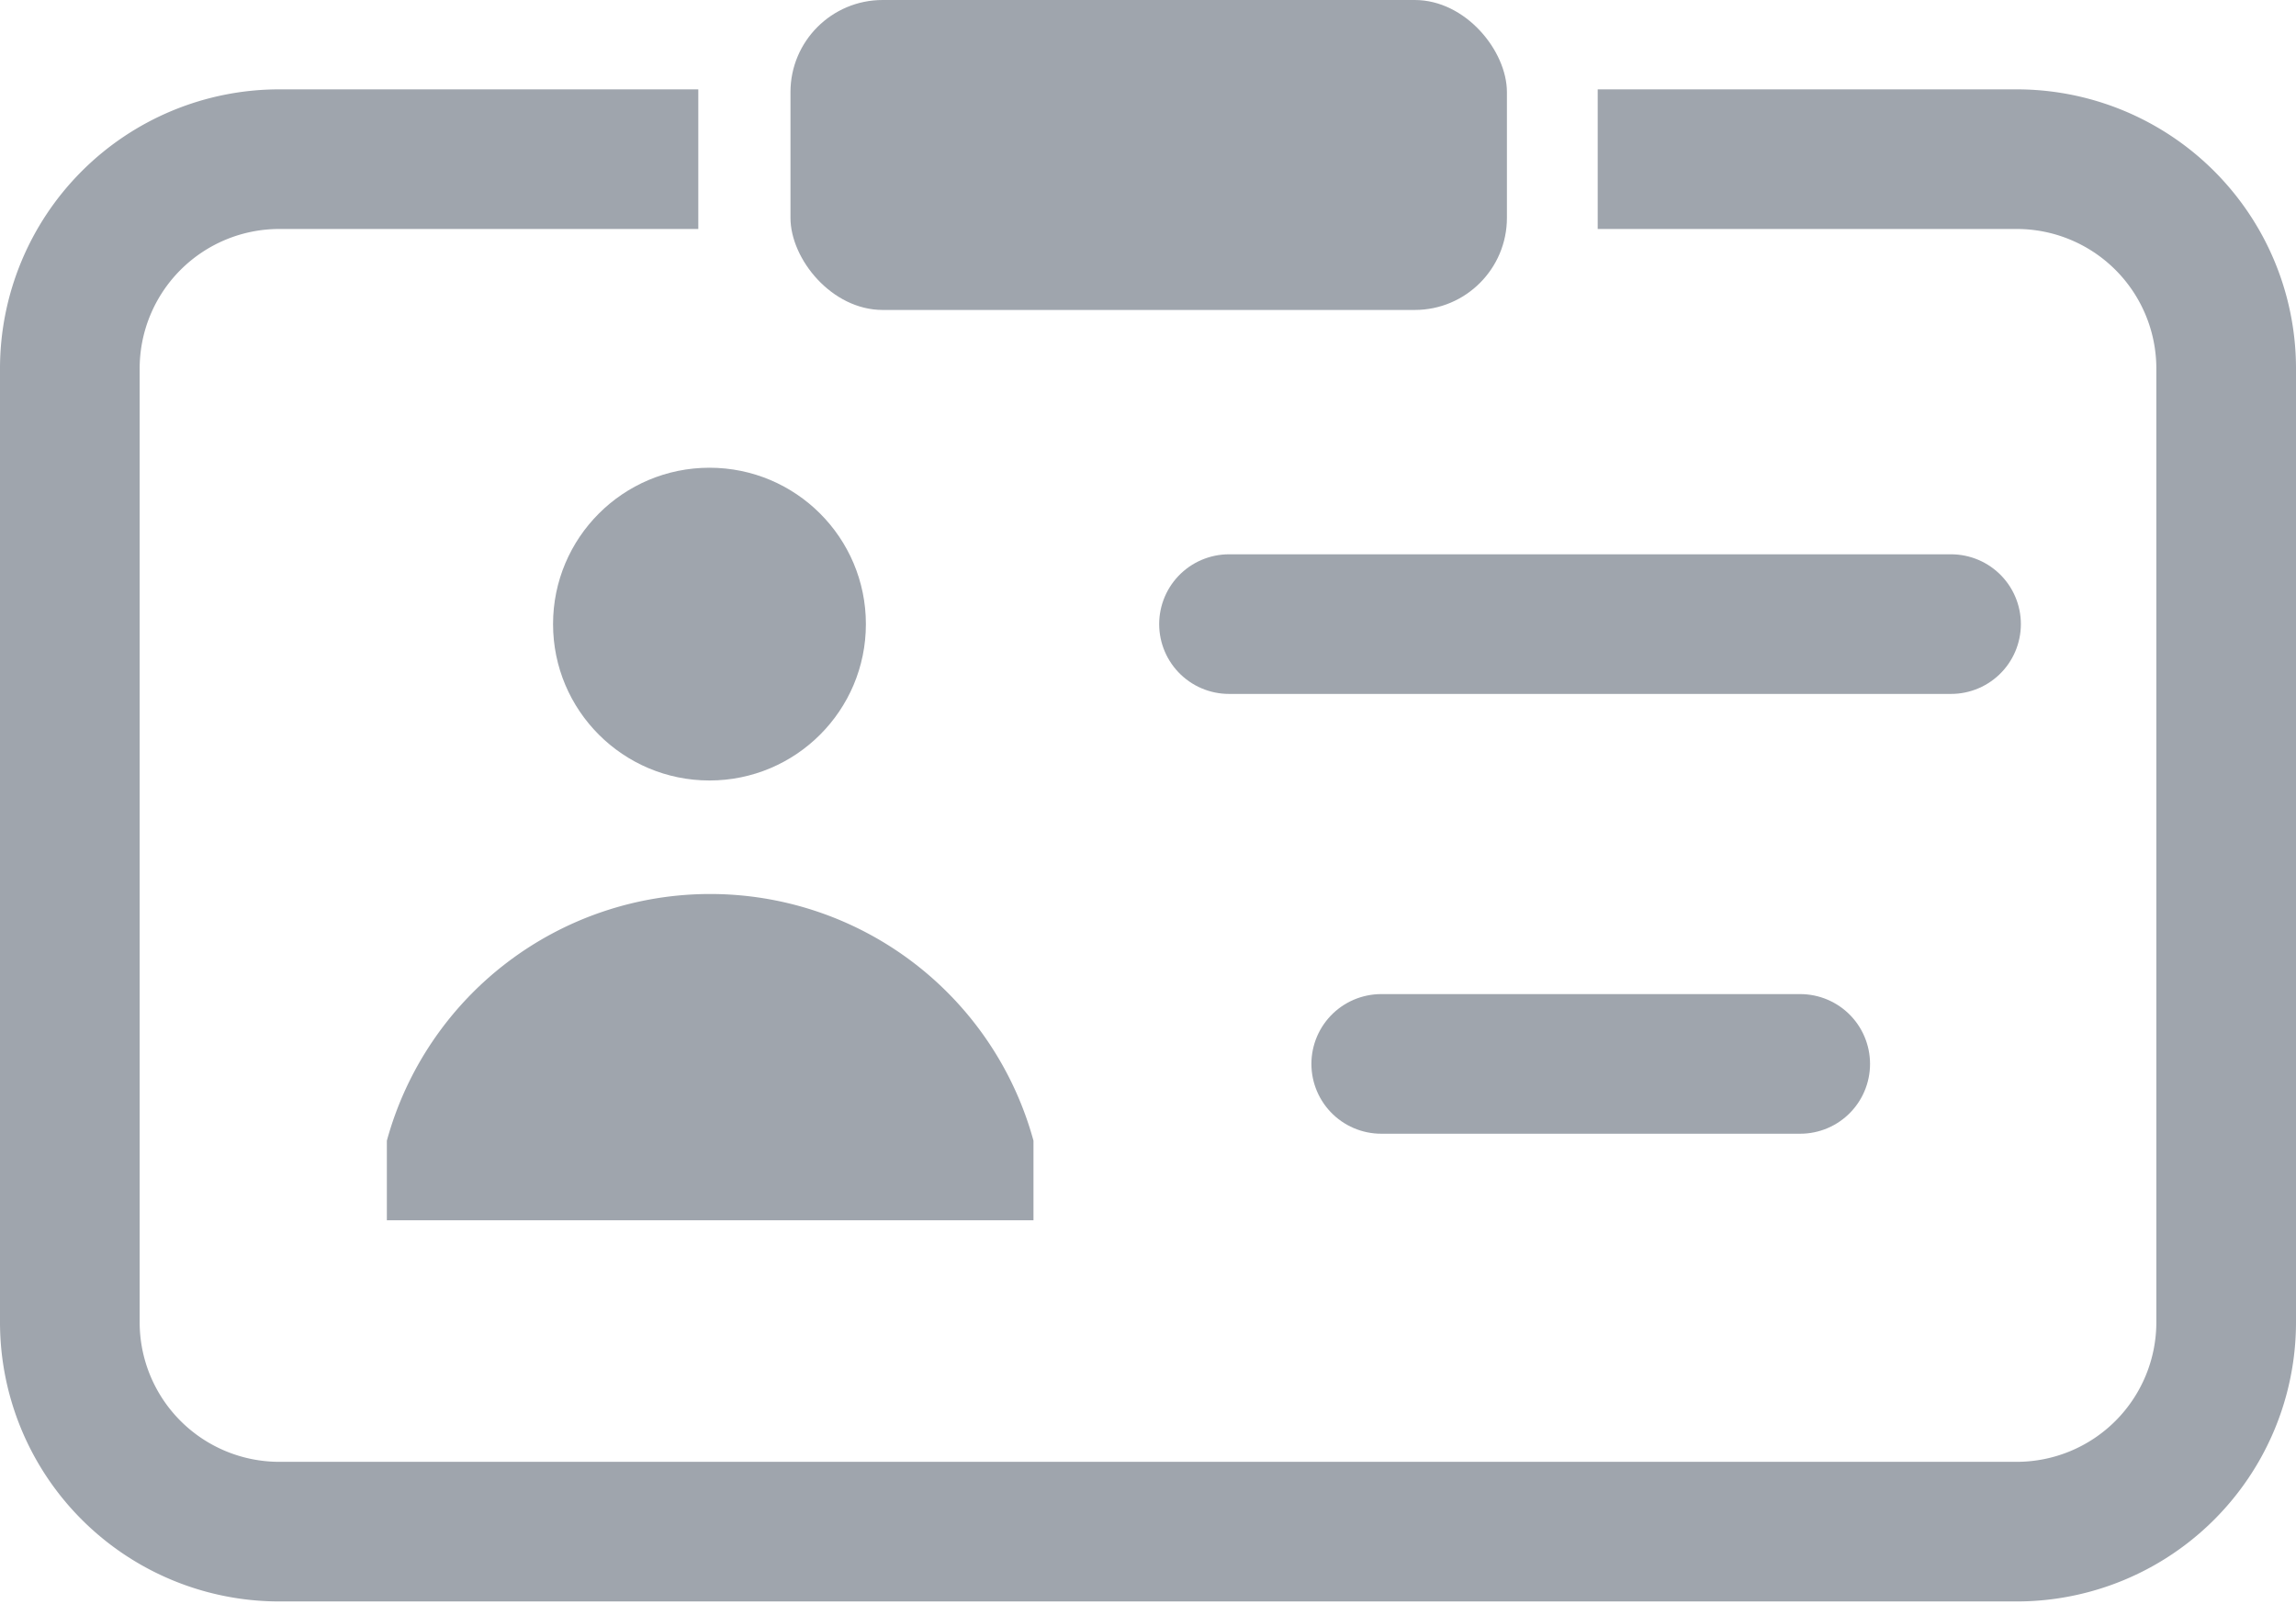 <svg id="Ebene_1" data-name="Ebene 1" xmlns="http://www.w3.org/2000/svg" viewBox="0 0 16.44 11.49"><defs><style>.cls-1{fill:#9fa5ad;}.cls-2{fill:none;stroke:#9fa5ad;stroke-linecap:round;stroke-linejoin:round;}</style></defs><title>Unbenannt-1</title><path class="cls-1" d="M2395.08,2329a2.4,2.4,0,0,1,4.63,0v.57h-4.63V2329Z" transform="translate(-2392.31 -2320.83)"/><circle class="cls-1" cx="5.08" cy="4.47" r="1.12"/><line class="cls-2" x1="8.8" y1="4.47" x2="13.97" y2="4.47"/><line class="cls-2" x1="9.89" y1="7.62" x2="12.89" y2="7.62"/><path class="cls-1" d="M2406.75,2321.47h-3v1h3a1,1,0,0,1,1,1v6.83a1,1,0,0,1-1,1h-12.44a1,1,0,0,1-1-1v-6.83a1,1,0,0,1,1-1h3v-1h-3a2,2,0,0,0-2,2v6.83a2,2,0,0,0,2,2h12.44a2,2,0,0,0,2-2v-6.83A2,2,0,0,0,2406.75,2321.47Z" transform="translate(-2392.31 -2320.83)"/><rect class="cls-1" x="5.66" width="5.13" height="2.22" rx="0.66" ry="0.66"/></svg>